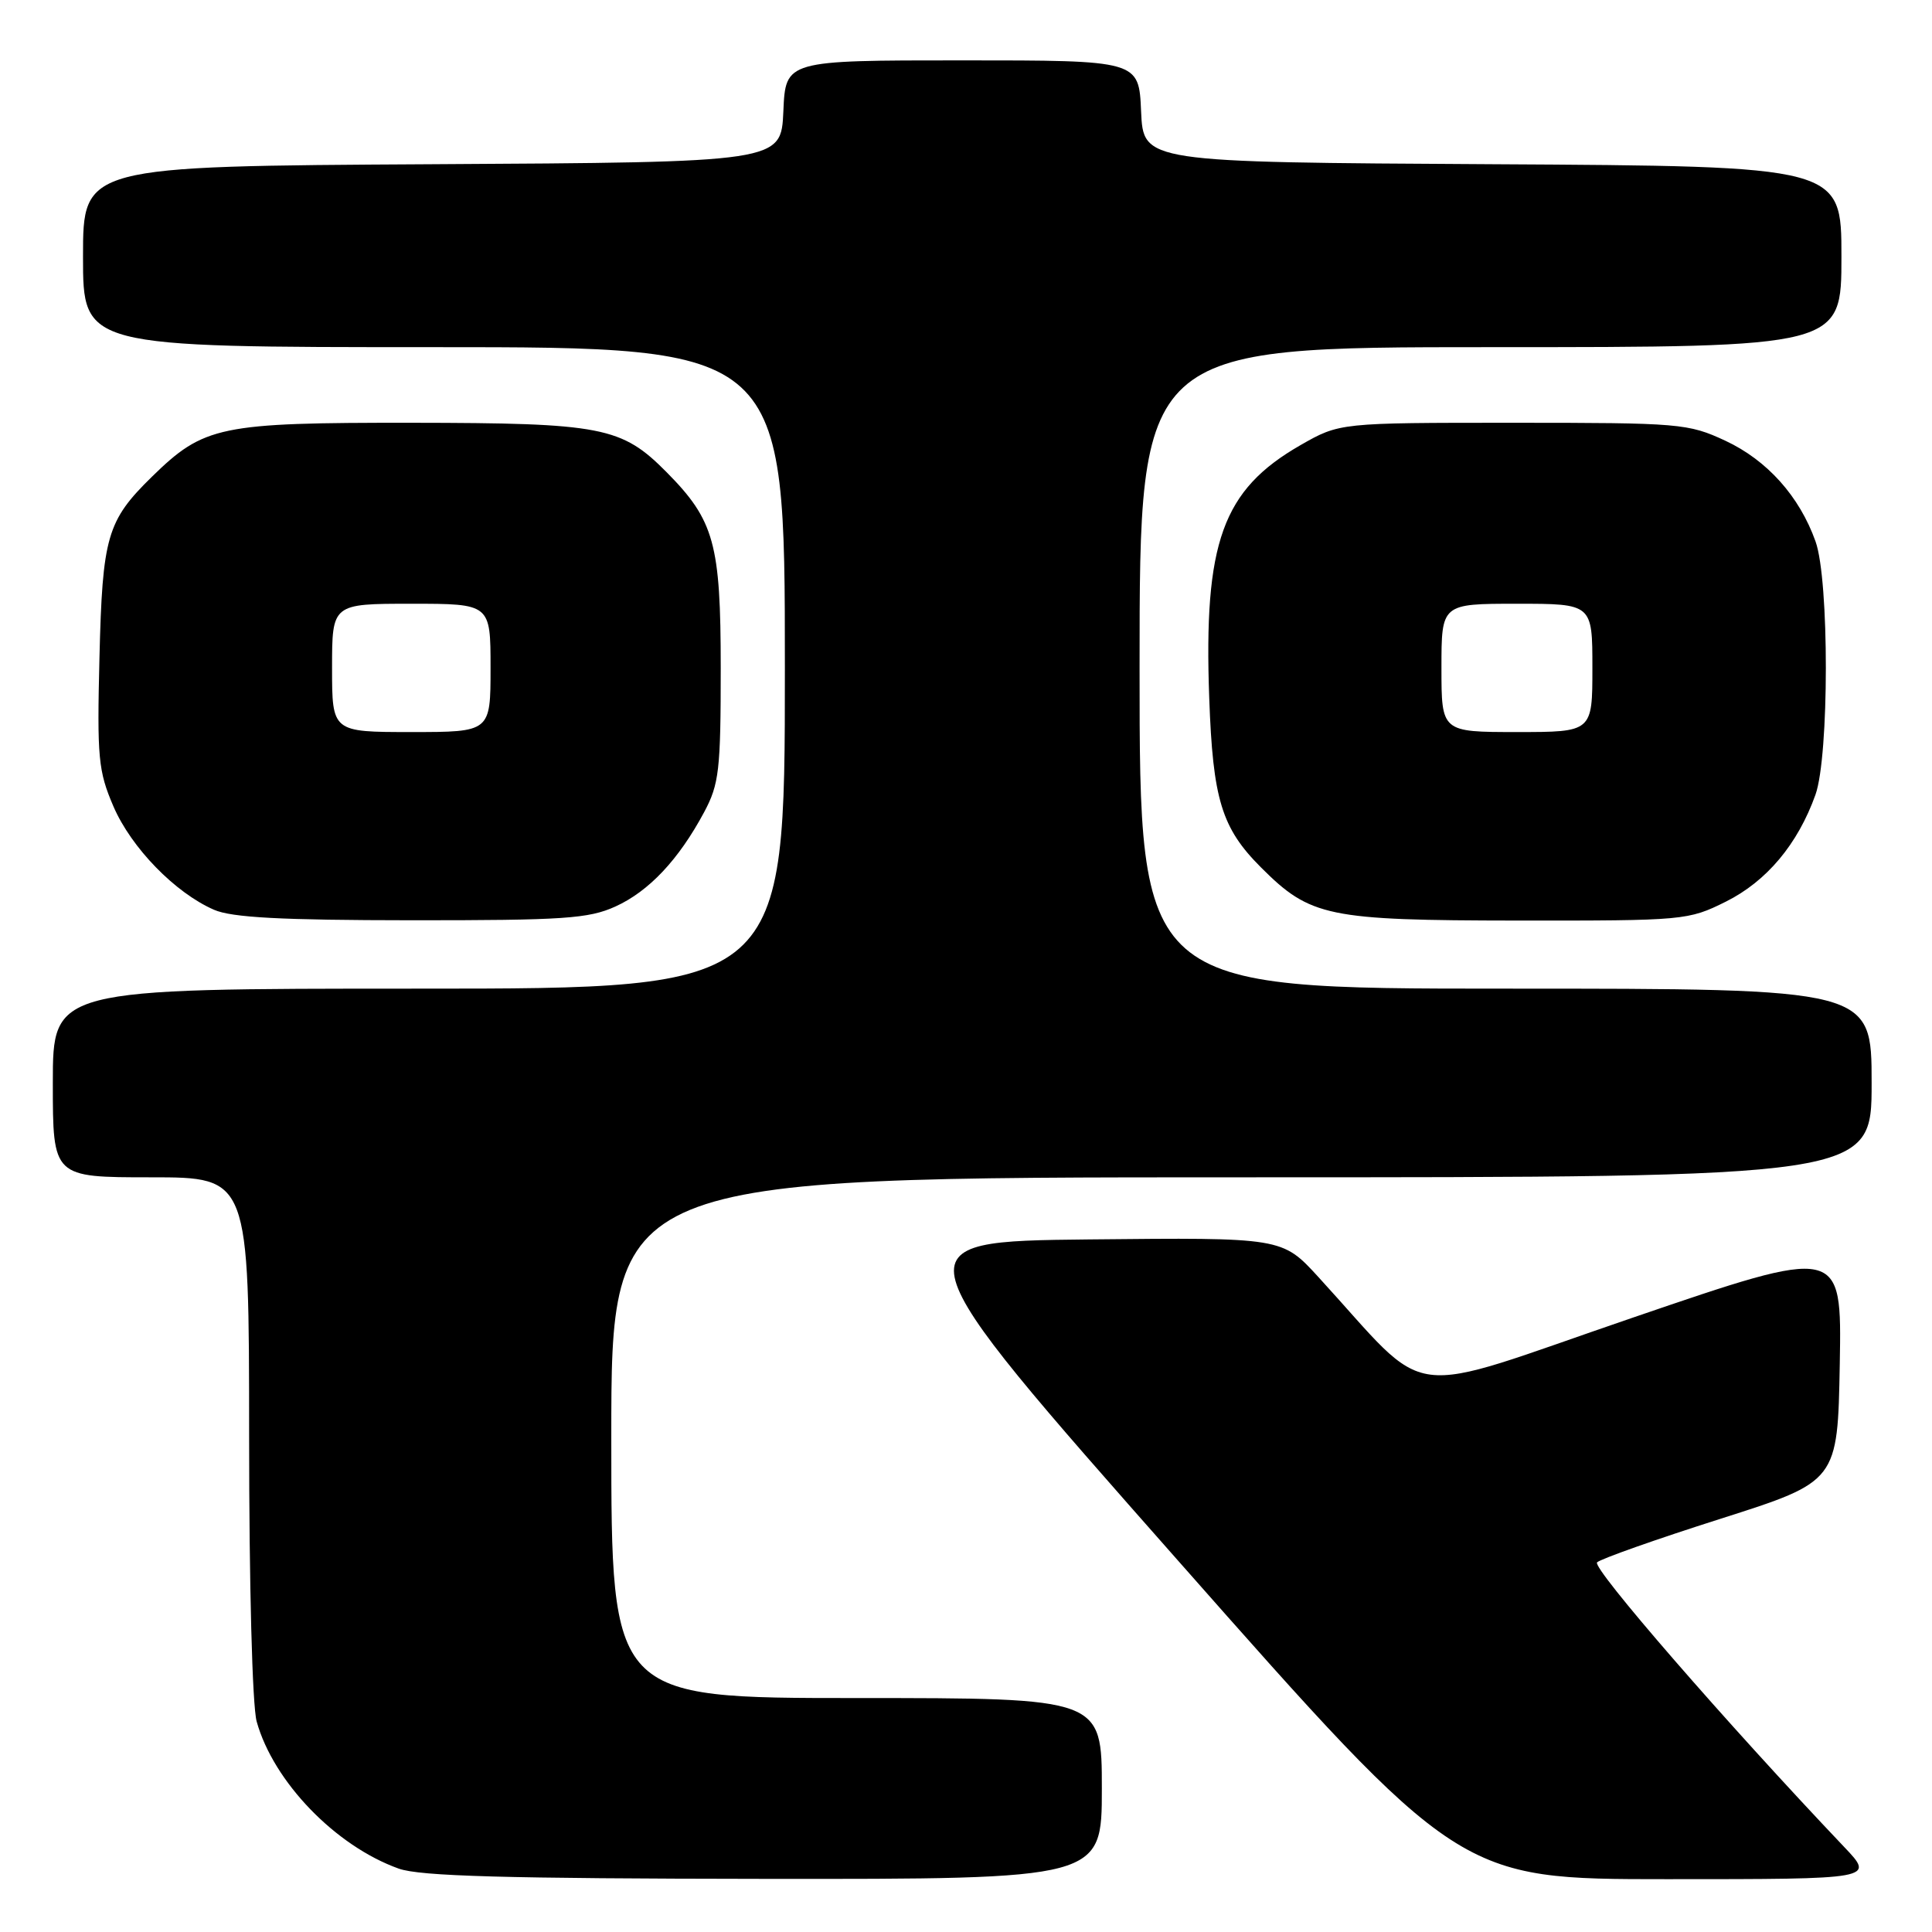 <?xml version="1.0" encoding="UTF-8" standalone="no"?>
<!DOCTYPE svg PUBLIC "-//W3C//DTD SVG 1.1//EN" "http://www.w3.org/Graphics/SVG/1.1/DTD/svg11.dtd" >
<svg xmlns="http://www.w3.org/2000/svg" xmlns:xlink="http://www.w3.org/1999/xlink" version="1.1" viewBox="0 0 256 256">
 <g >
 <path fill="currentColor"
d=" M 146.00 237.00 C 146.00 225.00 146.00 225.00 113.50 225.00 C 81.00 225.00 81.00 225.00 81.00 190.50 C 81.00 156.00 81.00 156.00 164.50 156.00 C 248.00 156.00 248.00 156.00 248.00 143.50 C 248.00 131.00 248.00 131.00 199.50 131.00 C 151.00 131.00 151.00 131.00 151.00 88.50 C 151.00 46.00 151.00 46.00 197.50 46.00 C 244.00 46.00 244.00 46.00 244.00 34.01 C 244.00 22.02 244.00 22.02 197.75 21.76 C 151.50 21.50 151.50 21.50 151.20 14.75 C 150.91 8.00 150.91 8.00 127.50 8.00 C 104.09 8.00 104.09 8.00 103.80 14.75 C 103.50 21.50 103.50 21.50 57.25 21.76 C 11.00 22.02 11.00 22.02 11.00 34.01 C 11.00 46.00 11.00 46.00 57.50 46.00 C 104.00 46.00 104.00 46.00 104.00 88.50 C 104.00 131.00 104.00 131.00 55.50 131.00 C 7.00 131.00 7.00 131.00 7.00 143.50 C 7.00 156.00 7.00 156.00 20.00 156.00 C 33.00 156.00 33.00 156.00 33.01 190.25 C 33.01 210.08 33.43 226.02 34.01 228.11 C 36.23 236.09 44.46 244.61 52.83 247.60 C 55.64 248.61 66.97 248.92 101.25 248.96 C 146.00 249.00 146.00 249.00 146.00 237.00 Z  M 244.38 244.75 C 228.74 228.29 210.88 207.72 211.62 207.02 C 212.10 206.56 219.47 203.95 228.00 201.24 C 243.50 196.30 243.50 196.30 243.78 180.71 C 244.05 165.12 244.05 165.12 216.28 174.62 C 185.21 185.25 189.95 185.87 174.69 169.21 C 169.89 163.97 169.89 163.97 144.32 164.23 C 118.75 164.50 118.75 164.50 156.06 206.75 C 193.37 249.00 193.37 249.00 220.89 249.00 C 248.42 249.00 248.42 249.00 244.38 244.75 Z  M 81.54 120.12 C 85.99 118.10 89.93 113.91 93.30 107.62 C 95.29 103.90 95.50 102.05 95.50 88.50 C 95.50 72.04 94.65 68.96 88.35 62.59 C 82.36 56.54 79.82 56.05 54.57 56.02 C 29.08 56.00 27.04 56.42 20.12 63.18 C 14.18 69.00 13.57 71.09 13.18 87.11 C 12.85 100.42 13.02 102.17 15.03 106.85 C 17.39 112.33 23.21 118.31 28.36 120.55 C 30.71 121.58 37.27 121.93 54.50 121.94 C 74.70 121.95 77.99 121.73 81.54 120.12 Z  M 228.69 119.47 C 234.10 116.77 238.22 111.85 240.56 105.30 C 242.38 100.18 242.40 76.86 240.57 71.75 C 238.44 65.76 234.15 60.98 228.62 58.40 C 223.69 56.11 222.63 56.02 200.50 56.02 C 177.50 56.02 177.50 56.02 172.31 58.99 C 161.98 64.92 159.48 71.87 160.23 92.50 C 160.71 105.93 161.87 109.72 167.08 114.93 C 173.64 121.49 175.89 121.95 201.05 121.98 C 223.21 122.00 223.70 121.95 228.69 119.47 Z  M 44.00 88.50 C 44.00 80.00 44.00 80.00 54.50 80.00 C 65.00 80.00 65.00 80.00 65.00 88.50 C 65.00 97.00 65.00 97.00 54.50 97.00 C 44.00 97.00 44.00 97.00 44.00 88.50 Z  M 191.00 88.50 C 191.00 80.00 191.00 80.00 201.00 80.00 C 211.00 80.00 211.00 80.00 211.00 88.50 C 211.00 97.00 211.00 97.00 201.00 97.00 C 191.00 97.00 191.00 97.00 191.00 88.50 Z "/>
</g>
</svg>